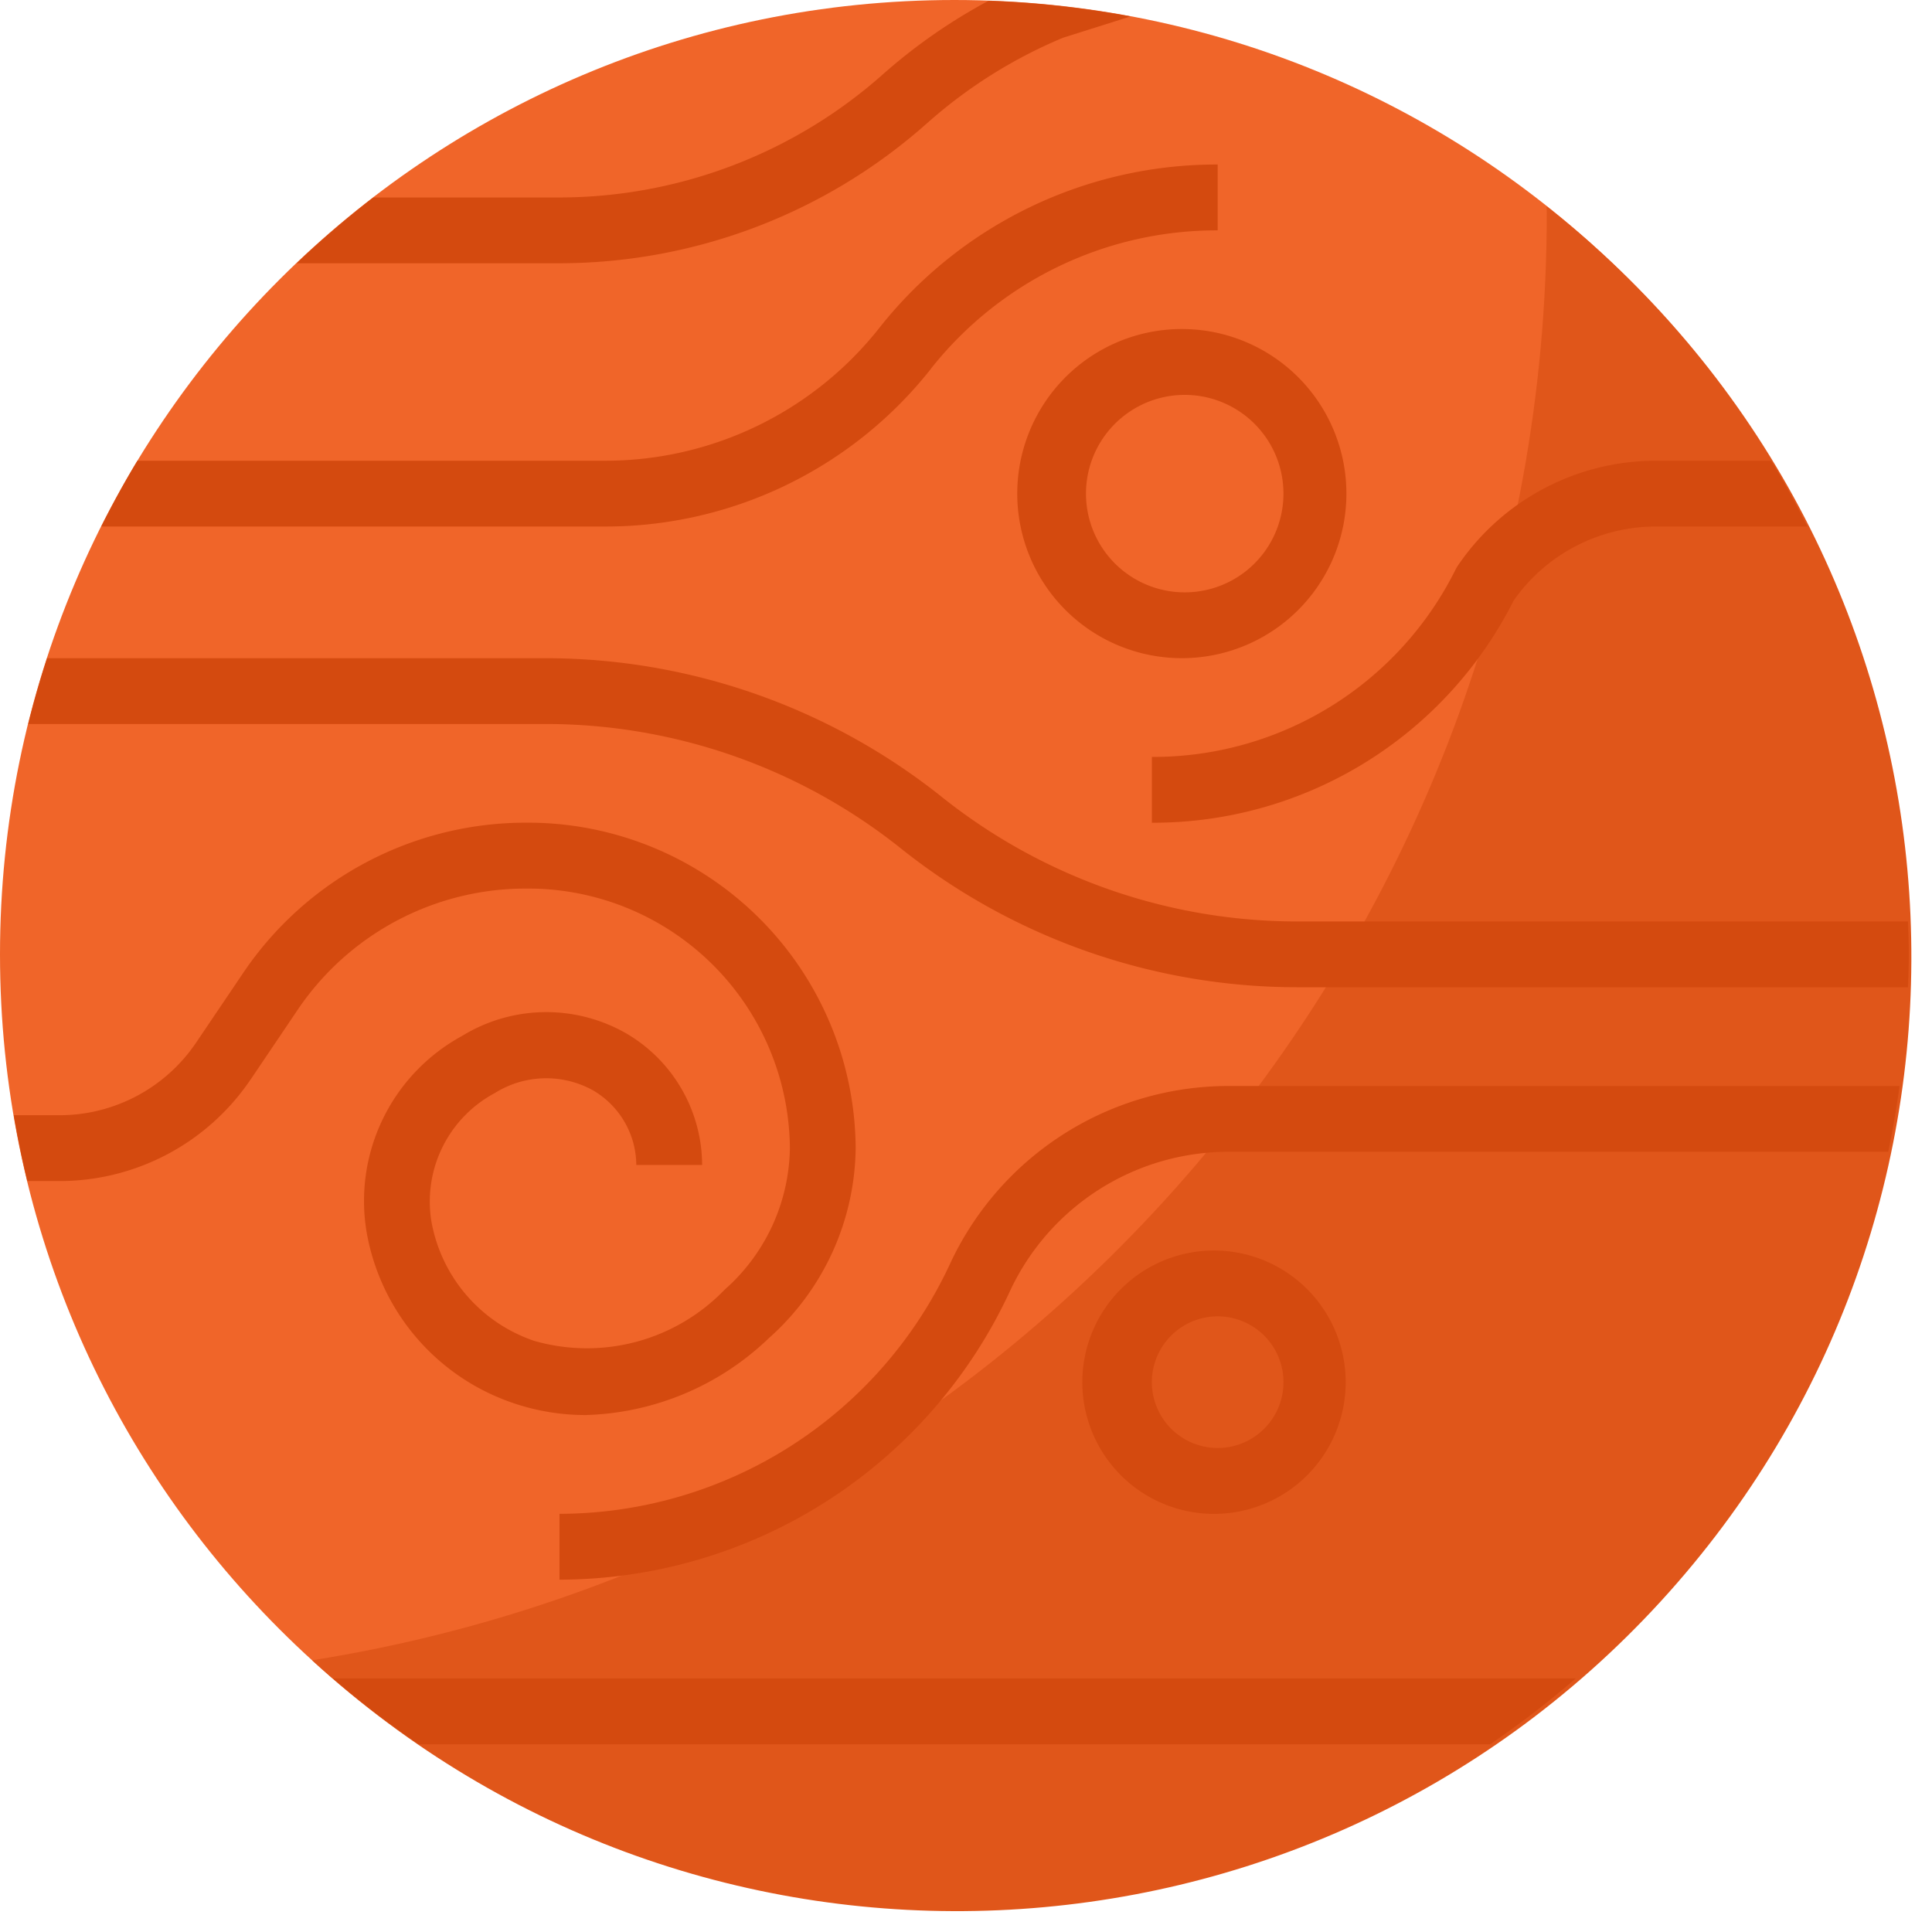 <svg width="38" height="38" viewBox="0 0 38 38" fill="none" xmlns="http://www.w3.org/2000/svg"><path d="M37.543 18.771c0 10.368-8.404 18.772-18.771 18.772C8.404 37.543 0 29.139 0 18.771 0 8.404 8.404 0 18.772 0c10.367 0 18.771 8.404 18.771 18.771z" fill="#F06529"/><path d="M30.419 4.056c0 .05.004.1.004.151C30.42 18.37 20.125 30.431 6.139 32.656c7.642 7.005 19.516 6.489 26.521-1.154 7.005-7.642 6.49-19.517-1.153-26.522-.35-.322-.714-.63-1.088-.924z" fill="#E0561A"/><path d="M23.95 29.775a2.59 2.59 0 1 1 0-5.178 2.59 2.59 0 0 1 0 5.178zm0-3.884a1.294 1.294 0 1 0 0 2.589 1.294 1.294 0 0 0 0-2.589zm-6.23-9.203a12.513 12.513 0 0 0 7.784 2.73h12.024c.007-.215.016-.43.016-.647 0-.216-.01-.432-.016-.647H25.504a11.21 11.21 0 0 1-6.977-2.447 12.508 12.508 0 0 0-7.781-2.731H.926c-.138.425-.262.857-.371 1.294h10.19c2.536.003 4.994.866 6.975 2.448z" fill="#D44A0F"/><path d="M4.926 21.238l.936-1.387a5.41 5.41 0 0 1 4.495-2.374 5.148 5.148 0 0 1 5.179 5.105 3.78 3.78 0 0 1-1.283 2.784 3.759 3.759 0 0 1-3.743 1.008 3.046 3.046 0 0 1-2.022-2.335A2.418 2.418 0 0 1 9.731 21.5a1.902 1.902 0 0 1 1.93-.056c.525.305.85.863.854 1.469h1.295a3.01 3.01 0 0 0-1.497-2.59 3.163 3.163 0 0 0-3.22.05 3.695 3.695 0 0 0-1.877 3.89 4.341 4.341 0 0 0 2.877 3.333c.46.157.943.237 1.43.236a5.41 5.41 0 0 0 3.597-1.51 5.073 5.073 0 0 0 1.71-3.74 6.445 6.445 0 0 0-6.473-6.401 6.705 6.705 0 0 0-5.567 2.945l-.936 1.386a3.242 3.242 0 0 1-2.696 1.423H.271c.074.437.163.869.267 1.295h.62a4.535 4.535 0 0 0 3.768-1.994zm13.758 3.624a8.484 8.484 0 0 1-7.68 4.913v1.295a9.781 9.781 0 0 0 8.856-5.666 4.745 4.745 0 0 1 4.297-2.75h12.982c.09-.425.163-.857.223-1.294H24.157a6.043 6.043 0 0 0-5.473 3.502zm-10.45 9.445h21.077a18.85 18.85 0 0 0 1.683-1.295H6.55c.536.463 1.099.895 1.684 1.295zm15.068-21.362a3.237 3.237 0 1 1 0-6.473 3.237 3.237 0 0 1 0 6.473zm0-5.178a1.942 1.942 0 1 0 0 3.884 1.942 1.942 0 0 0 0-3.884zm-4.994-.512a7.163 7.163 0 0 1 5.642-2.724V3.236a8.451 8.451 0 0 0-6.655 3.214 6.867 6.867 0 0 1-5.407 2.612H2.703c-.254.42-.49.854-.712 1.294h9.898a8.153 8.153 0 0 0 6.42-3.1zm10.372 3.862a.533.533 0 0 0-.046.076 6.646 6.646 0 0 1-5.978 3.695v1.294a7.935 7.935 0 0 0 7.115-4.369 3.417 3.417 0 0 1 2.8-1.457h2.977c-.222-.44-.453-.874-.712-1.294H32.57a4.706 4.706 0 0 0-3.89 2.055zM18.232 2.426A9.545 9.545 0 0 1 20.907.743l1.33-.42a18.906 18.906 0 0 0-2.794-.307c-.745.398-1.44.882-2.072 1.441a9.593 9.593 0 0 1-6.38 2.427H7.344c-.526.404-1.03.837-1.51 1.294h5.157c2.67 0 5.246-.978 7.24-2.752z" fill="#D44A0F"/></svg>